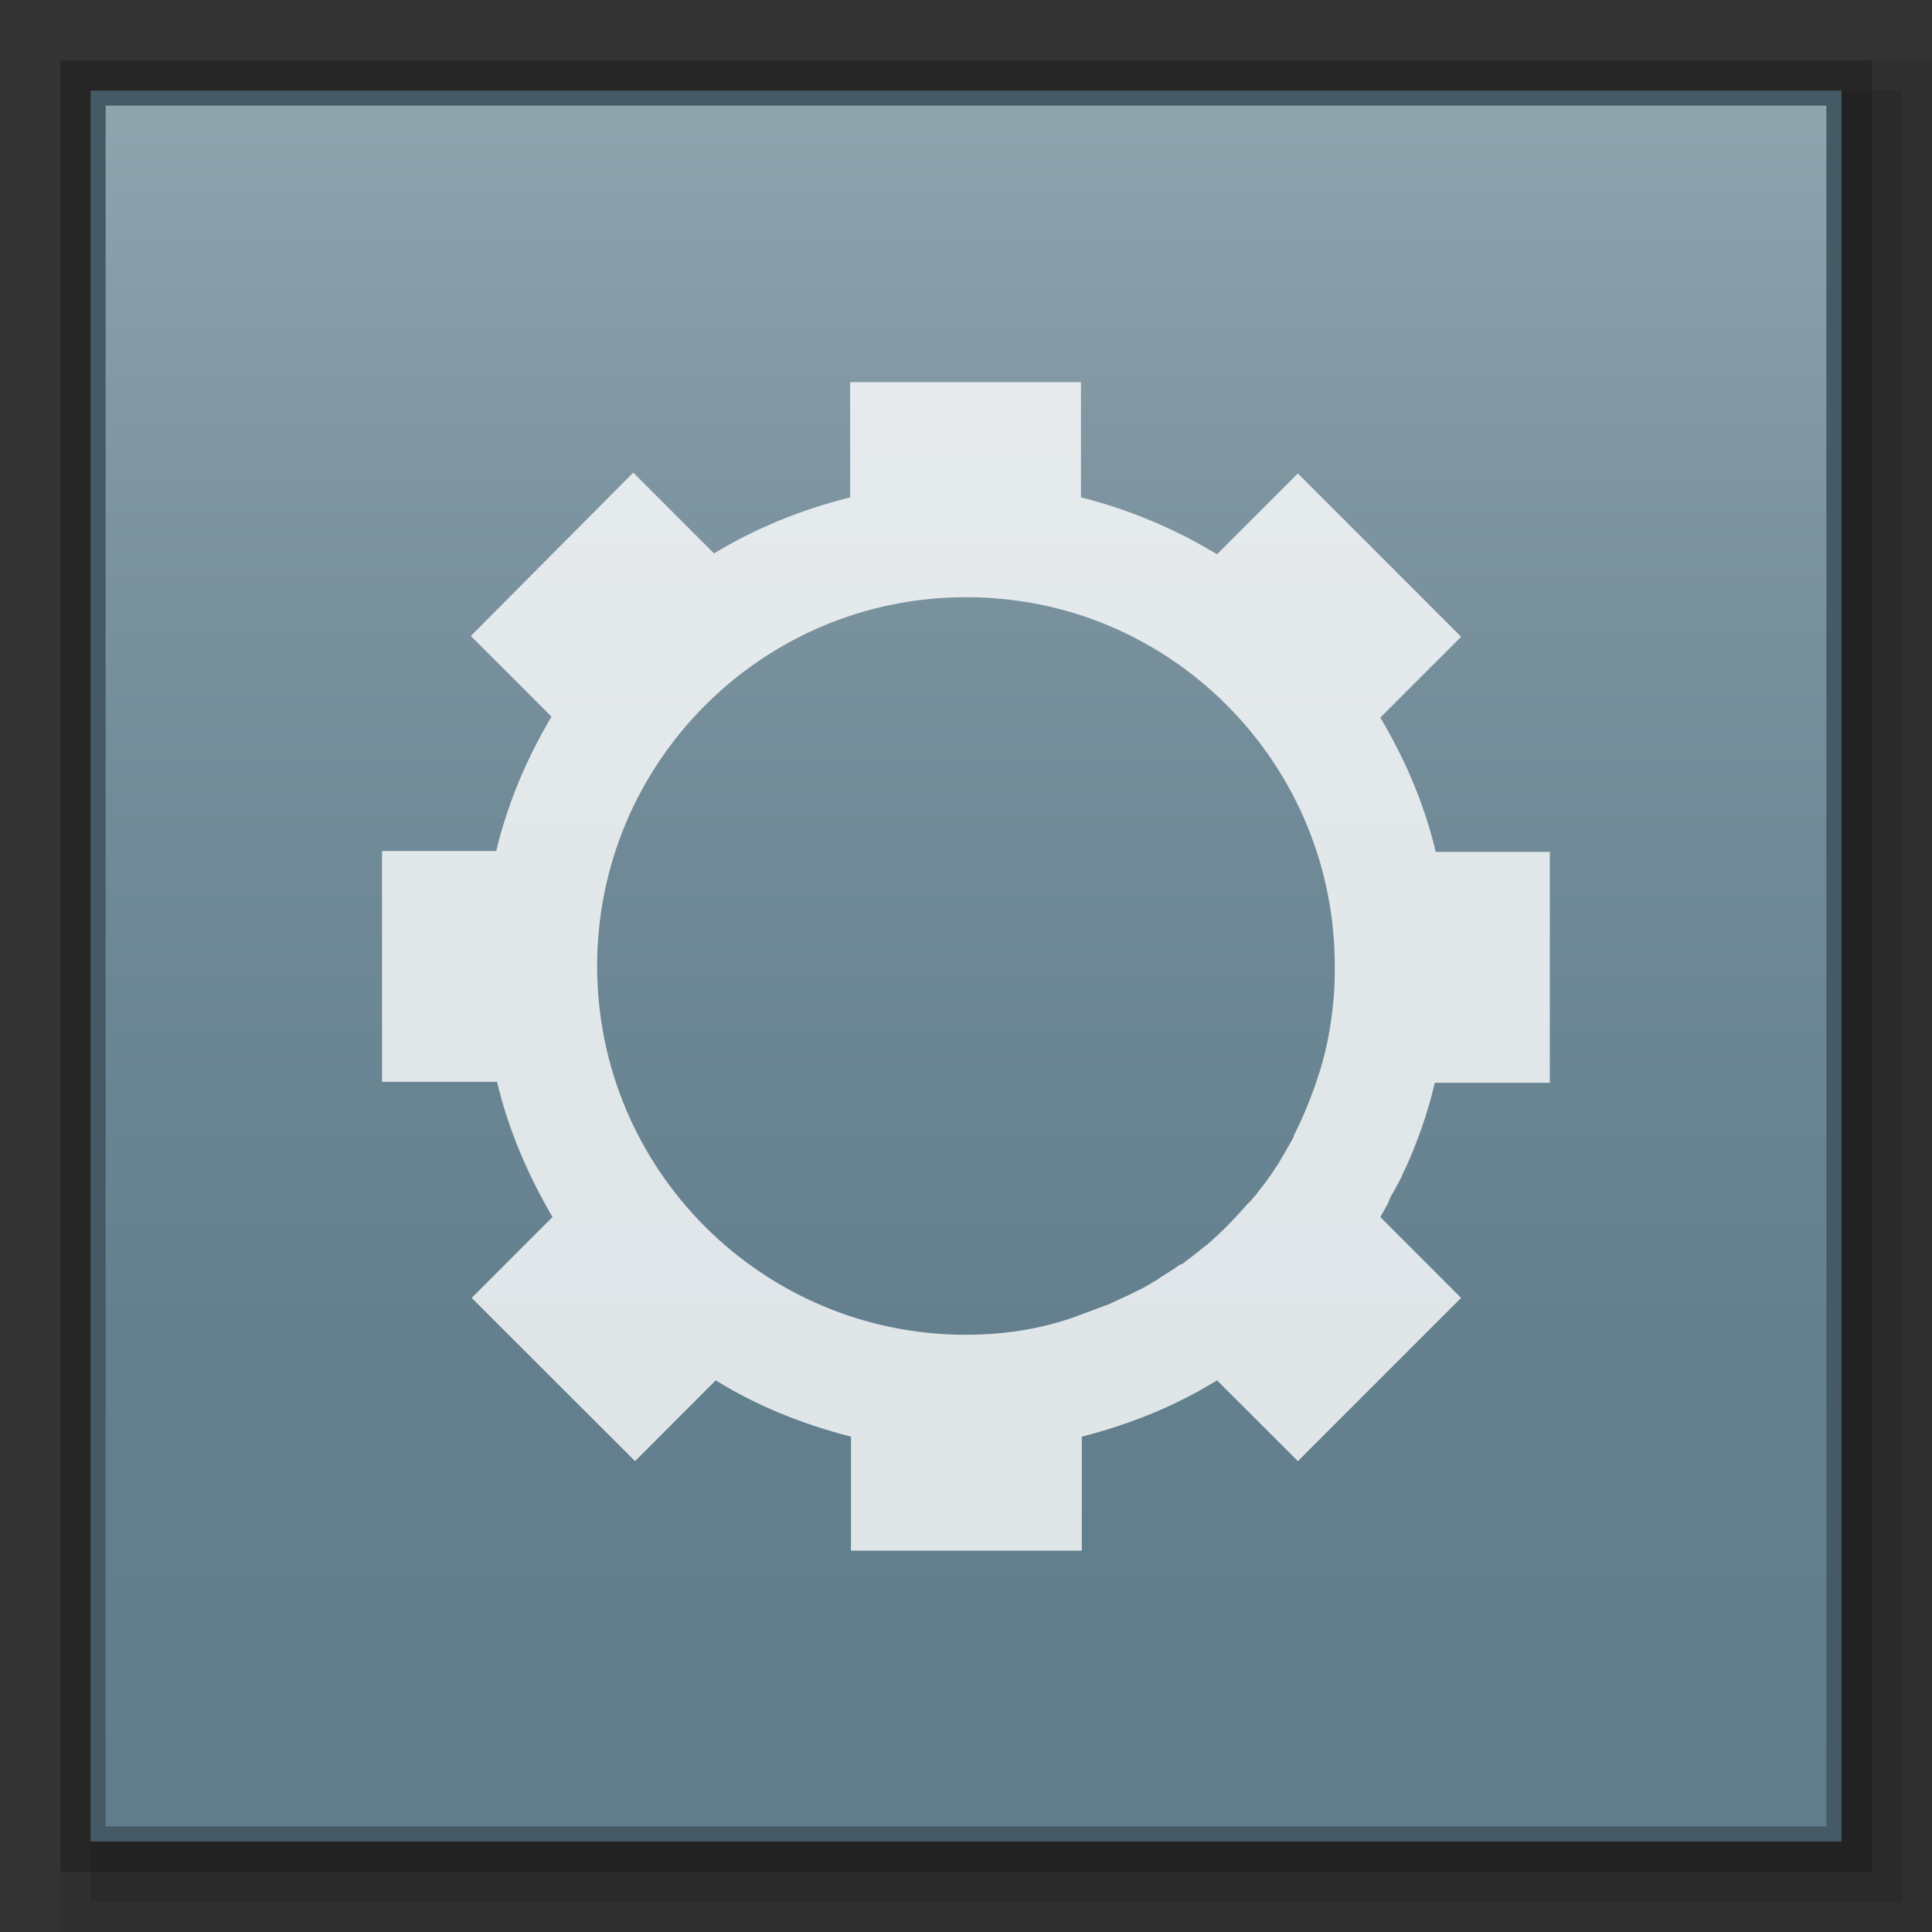 <?xml version="1.0" encoding="utf-8"?>
<!-- Generator: Adobe Illustrator 16.0.0, SVG Export Plug-In . SVG Version: 6.00 Build 0)  -->
<!DOCTYPE svg PUBLIC "-//W3C//DTD SVG 1.1//EN" "http://www.w3.org/Graphics/SVG/1.1/DTD/svg11.dtd">
<svg version="1.1" id="图层_1" xmlns="http://www.w3.org/2000/svg" xmlns:xlink="http://www.w3.org/1999/xlink" x="0px" y="0px"
	 width="64px" height="64px" viewBox="0 0 64 64" enable-background="new 0 0 64 64" xml:space="preserve">
<rect x="0" y="0" width="64" height="64" fill="#333333" stroke="none"/>
<rect x="2" y="2" opacity="0.2" width="60" height="60"/>
<rect x="2" y="2" opacity="0.08" width="62" height="62"/>
<rect x="3" y="3" opacity="0.1" width="60" height="60"/>
<rect x="3" y="3" fill="#455A64" width="58" height="58"/>
<g>
	
		<linearGradient id="SVGID_1_" gradientUnits="userSpaceOnUse" x1="73.6" y1="-103.4" x2="73.6" y2="-160.401" gradientTransform="matrix(1 0 0 -1 -41.6 -99.9)">
		<stop  offset="0" style="stop-color:#90A4AE"/>
		<stop  offset="0.138" style="stop-color:#849AA5"/>
		<stop  offset="0.423" style="stop-color:#708A97"/>
		<stop  offset="0.71" style="stop-color:#64808E"/>
		<stop  offset="1" style="stop-color:#607D8B"/>
	</linearGradient>
	<rect x="3.5" y="3.5" fill="url(#SVGID_1_)" width="57" height="57"/>
	<path opacity="0.8" fill="#FFFFFF" enable-background="new    " d="M46.131,39.532c0.063-0.087,0.092-0.175,0.147-0.262
		c0.091-0.173,0.177-0.32,0.236-0.493c0,0,0-0.026,0.023-0.026c0.41-0.904,0.758-1.868,0.992-2.882h3.811v-7.65h-3.78
		c-0.378-1.6-1.022-3.079-1.835-4.449l2.676-2.676l-5.407-5.41l-2.679,2.677c-1.396-0.844-2.904-1.485-4.534-1.892h0.027v-3.811
		h-7.646v3.811h0.028c-1.631,0.407-3.142,1.018-4.537,1.864l-2.676-2.677l-5.38,5.412l2.672,2.672
		c-0.811,1.364-1.447,2.849-1.831,4.451h-3.783v7.646h3.81c0.382,1.603,1.021,3.083,1.837,4.479l0,0l-2.676,2.679l5.411,5.407
		l2.672-2.676c1.366,0.845,2.879,1.457,4.481,1.864v3.777h7.646V47.59l0,0l0,0c1.603-0.407,3.113-1.02,4.479-1.864l2.679,2.676
		l5.407-5.407l-2.676-2.679l0,0c0.087-0.145,0.177-0.317,0.26-0.463C46.021,39.737,46.075,39.618,46.131,39.532z M32,44.216
		c-6.745,0-12.219-5.465-12.219-12.216c0-6.745,5.474-12.217,12.219-12.217c1.334,0,2.616,0.209,3.837,0.609l0,0
		c4.858,1.604,8.379,6.197,8.379,11.608c0,0.32,0,0.668-0.033,0.99v0.027c-0.084,0.99-0.259,1.919-0.579,2.819
		c0,0.032-0.029,0.06-0.029,0.09c-0.203,0.582-0.434,1.131-0.698,1.659c-0.025,0.024-0.025,0.054-0.025,0.086
		c-0.149,0.263-0.292,0.521-0.438,0.755c0,0.03-0.029,0.03-0.029,0.061c-0.146,0.23-0.322,0.492-0.499,0.728l-0.024,0.029
		c-0.175,0.229-0.35,0.465-0.557,0.662c-0.027,0.032-0.056,0.063-0.085,0.092c-0.38,0.438-0.783,0.841-1.221,1.221
		c-0.028,0.029-0.06,0.058-0.115,0.085c-0.205,0.177-0.438,0.352-0.668,0.525c-0.034,0.031-0.062,0.056-0.117,0.056
		c-0.201,0.145-0.438,0.296-0.671,0.438c-0.029,0.03-0.06,0.03-0.083,0.061c-0.238,0.145-0.469,0.29-0.733,0.403
		c-0.056,0.029-0.115,0.063-0.171,0.089c-0.263,0.118-0.493,0.231-0.758,0.351c-0.027,0-0.054,0.027-0.087,0.027
		c-0.229,0.092-0.466,0.173-0.698,0.261C34.704,43.983,33.396,44.216,32,44.216z"/>
</g>
</svg>
